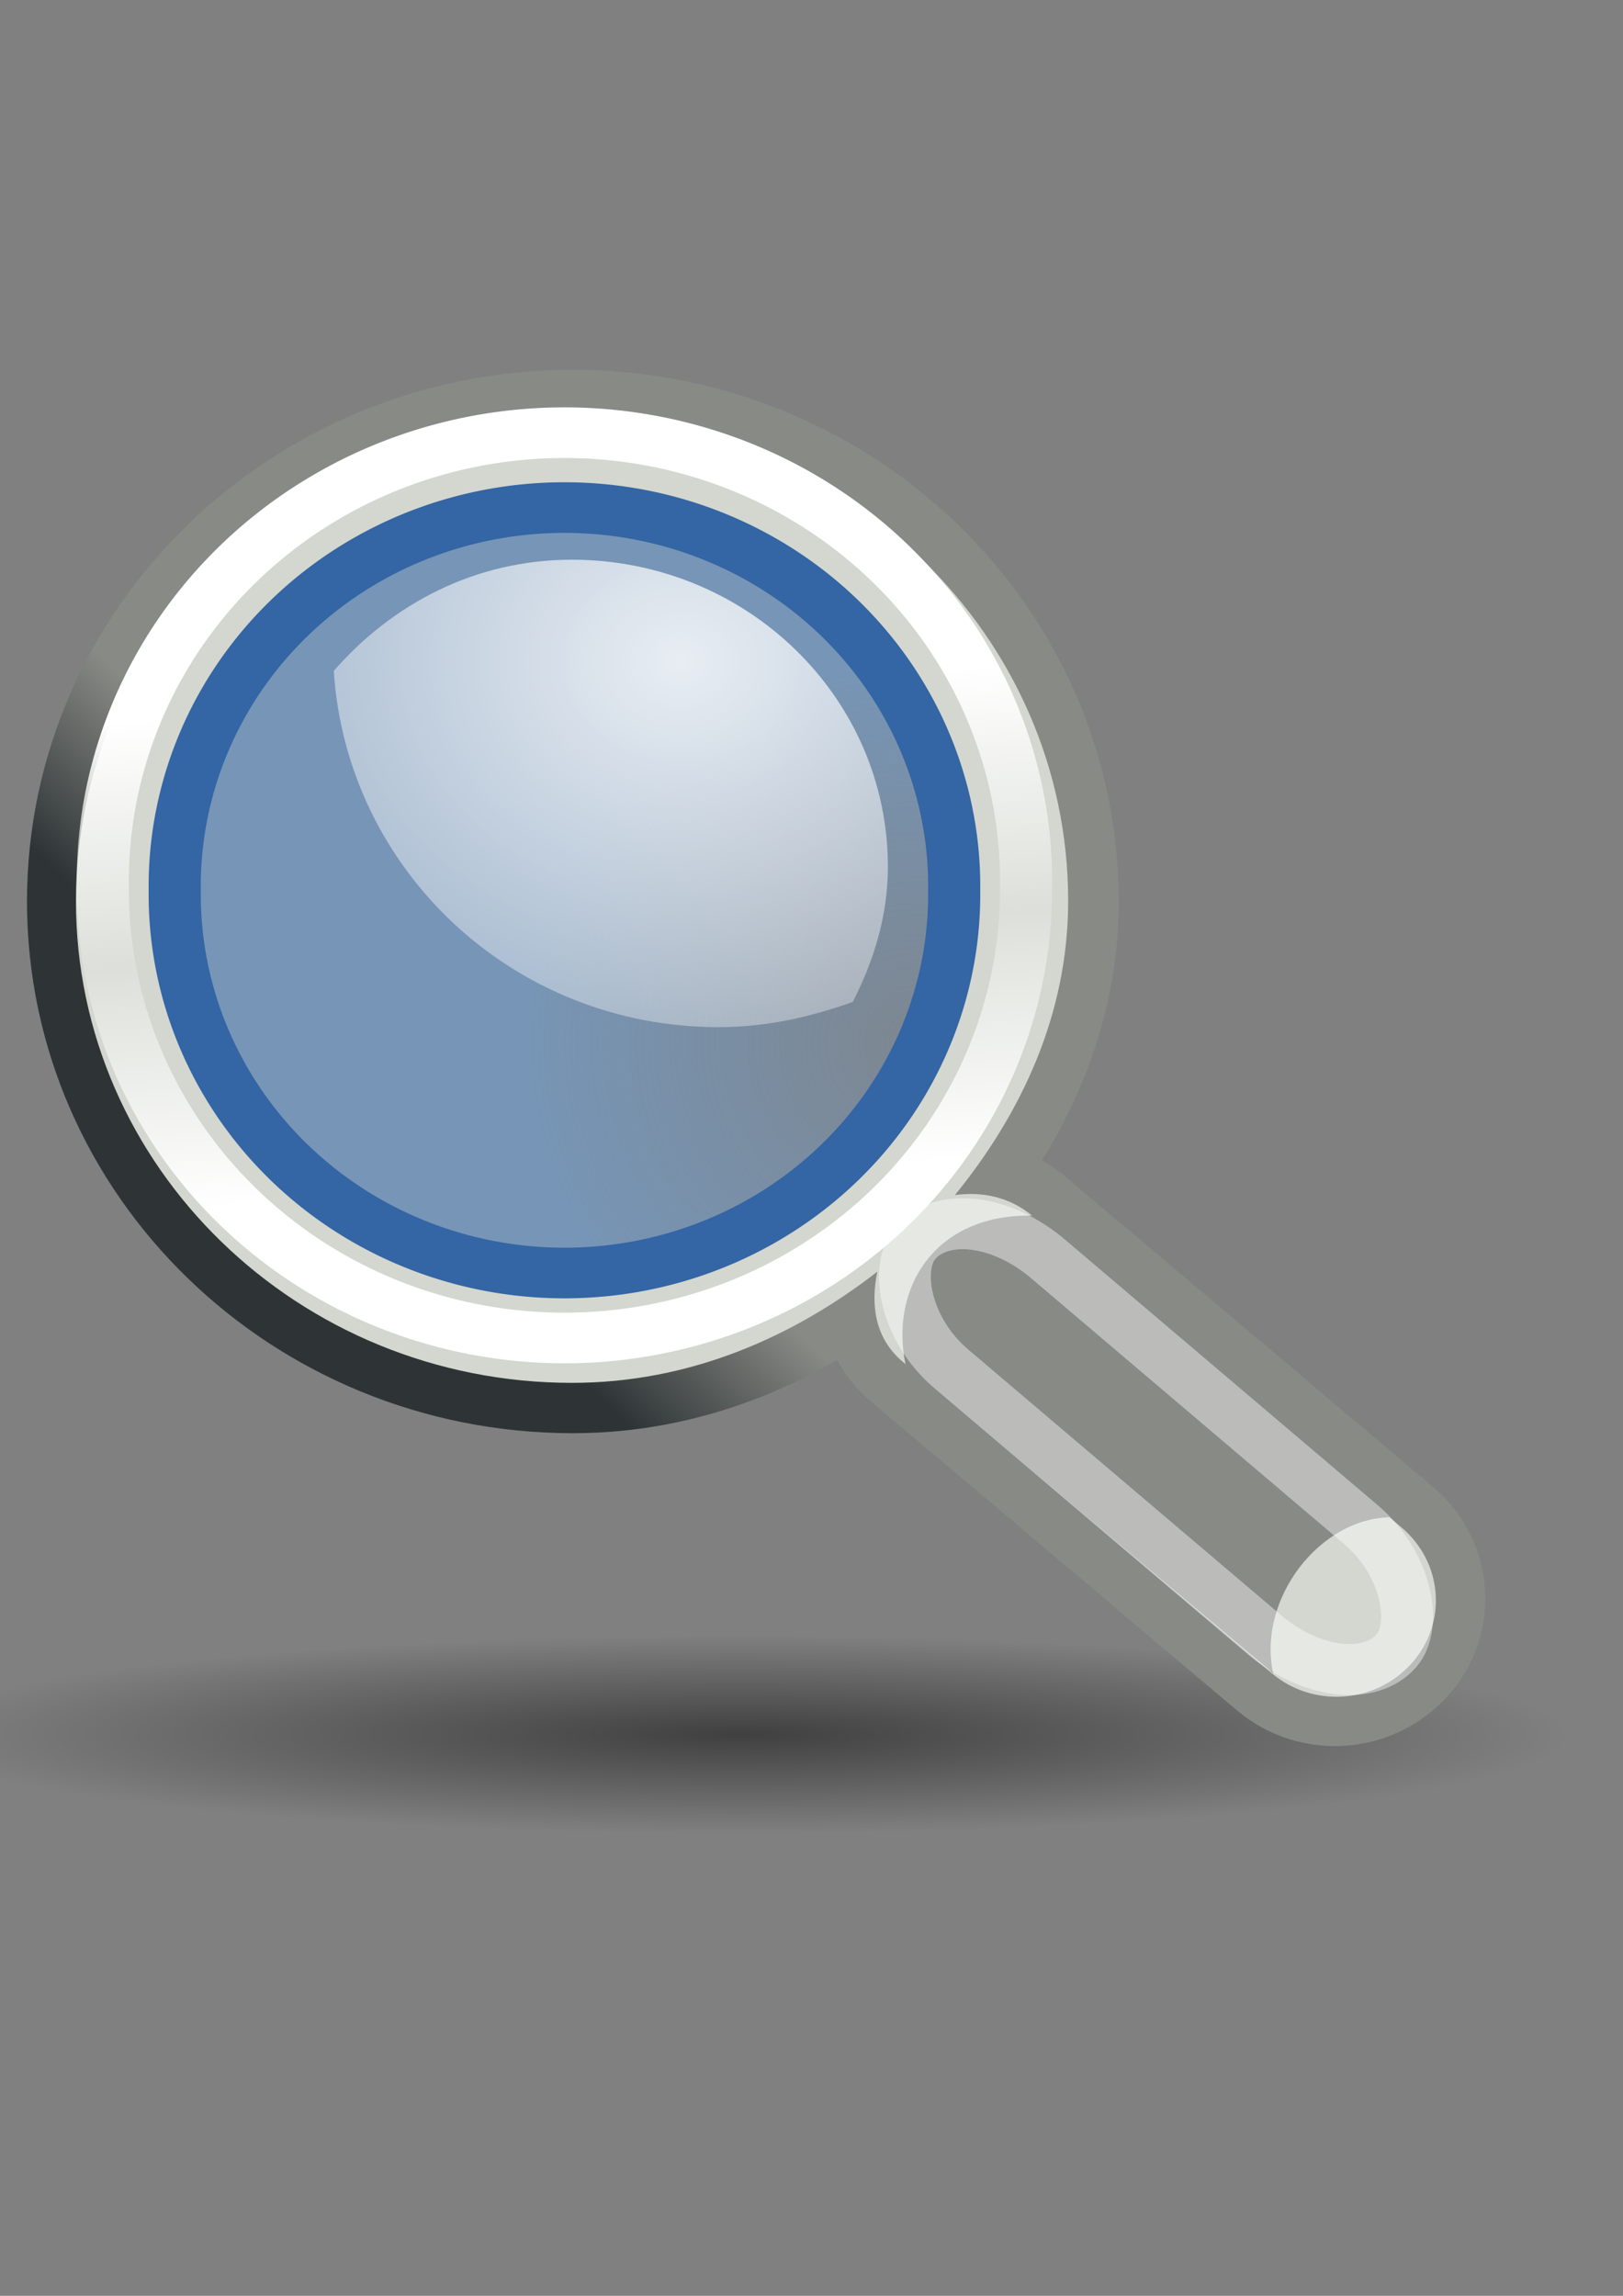 <?xml version="1.0" encoding="UTF-8"?><!-- Created with Inkscape (http://www.inkscape.org/) --><svg height="297mm" id="svg2" inkscape:export-xdpi="76.235291" inkscape:export-ydpi="76.235291" inkscape:output_extension="org.inkscape.output.svg.inkscape" inkscape:version="0.46" sodipodi:version="0.32" width="210mm" xmlns="http://www.w3.org/2000/svg" xmlns:cc="http://creativecommons.org/ns#" xmlns:dc="http://purl.org/dc/elements/1.1/" xmlns:inkscape="http://www.inkscape.org/namespaces/inkscape" xmlns:rdf="http://www.w3.org/1999/02/22-rdf-syntax-ns#" xmlns:sodipodi="http://sodipodi.sourceforge.net/DTD/sodipodi-0.dtd" xmlns:svg="http://www.w3.org/2000/svg" xmlns:xlink="http://www.w3.org/1999/xlink">
  <rect width="100%" height="100%" fill="#808080" stroke="none"/>
  <defs id="defs4">
    <linearGradient id="linearGradient205337" inkscape:collect="always">
      <stop id="stop205339" offset="0" style="stop-color:#000000;stop-opacity:1;"/>
      <stop id="stop205341" offset="1" style="stop-color:#000000;stop-opacity:0;"/>
    </linearGradient>
    <inkscape:perspective id="perspective15143" inkscape:persp3d-origin="372.04724 : 350.78739 : 1" inkscape:vp_x="0 : 526.18109 : 1" inkscape:vp_y="0 : 1000 : 0" inkscape:vp_z="744.09448 : 526.18109 : 1" sodipodi:type="inkscape:persp3d"/>
    <linearGradient gradientTransform="matrix(0.917,0,0,0.912,60.202,153.712)" gradientUnits="userSpaceOnUse" id="linearGradient10080" x1="43.944" x2="411.394" y1="733.393" y2="425.066">
      <stop id="stop10082" offset="0.056" style="stop-color:#16632d;stop-opacity:1;"/>
      <stop id="stop10084" offset="0.567" style="stop-color:#399450;stop-opacity:1;"/>
      <stop id="stop10086" offset="0.955" style="stop-color:#a5c6a5;stop-opacity:1;"/>
    </linearGradient>
    <linearGradient gradientTransform="translate(131.911,132.236)" gradientUnits="userSpaceOnUse" id="SVGID_1_" x1="43.944" x2="411.394" y1="733.393" y2="425.066">
      <stop id="stop2170" offset="0.056" style="stop-color:#003F90"/>
      <stop id="stop2172" offset="0.567" style="stop-color:#0093D2"/>
      <stop id="stop2174" offset="0.955" style="stop-color:#EDF3F7"/>
    </linearGradient>
    <linearGradient gradientTransform="matrix(0.917,0,0,0.912,60.202,153.712)" gradientUnits="userSpaceOnUse" id="SVGID_2_" x1="43.944" x2="411.394" xlink:href="#linearGradient10080" y1="733.393" y2="425.066">
      <stop id="stop2179" offset="0.056" style="stop-color:#16632d;stop-opacity:1;"/>
      <stop id="stop2181" offset="0.567" style="stop-color:#399450;stop-opacity:1;"/>
      <stop id="stop2183" offset="0.955" style="stop-color:#a5c6a5;stop-opacity:1;"/>
    </linearGradient>
    <radialGradient cx="605.714" cy="486.648" fx="605.714" fy="486.648" gradientTransform="matrix(-2.774,0,0,1.97,112.762,-872.885)" gradientUnits="userSpaceOnUse" id="radialGradient5020" inkscape:collect="always" r="117.143" xlink:href="#linearGradient5060"/>
    <linearGradient gradientTransform="matrix(2.774,0,0,1.97,-1892.179,-872.885)" gradientUnits="userSpaceOnUse" id="linearGradient5016" inkscape:collect="always" x1="302.857" x2="302.857" xlink:href="#linearGradient5048" y1="366.648" y2="609.505"/>
    <radialGradient cx="605.714" cy="486.648" fx="605.714" fy="486.648" gradientTransform="matrix(2.774,0,0,1.97,-1891.633,-872.885)" gradientUnits="userSpaceOnUse" id="radialGradient5013" inkscape:collect="always" r="117.143" xlink:href="#linearGradient5060"/>
    <linearGradient id="linearGradient2795">
      <stop id="stop2797" offset="0" style="stop-color:#000000;stop-opacity:0.069;"/>
      <stop id="stop2799" offset="1" style="stop-color:#ffffff;stop-opacity:1;"/>
    </linearGradient>
    <linearGradient id="linearGradient2803">
      <stop id="stop2805" offset="0" style="stop-color:#ffffff;stop-opacity:1;"/>
      <stop id="stop2807" offset="1" style="stop-color:#cbcbcb;stop-opacity:1;"/>
    </linearGradient>
    <linearGradient id="linearGradient2094">
      <stop id="stop2096" offset="0" style="stop-color:#d6e3f0;stop-opacity:1;"/>
      <stop id="stop2098" offset="1" style="stop-color:#95b1cf;stop-opacity:1;"/>
    </linearGradient>
    <linearGradient id="linearGradient12512">
      <stop id="stop12513" offset="0" style="stop-color:#ffffff;stop-opacity:1;"/>
      <stop id="stop12517" offset="0.5" style="stop-color:#fff520;stop-opacity:0.891;"/>
      <stop id="stop12514" offset="1" style="stop-color:#fff300;stop-opacity:0;"/>
    </linearGradient>
    <linearGradient id="linearGradient5048">
      <stop id="stop5050" offset="0" style="stop-color:black;stop-opacity:0;"/>
      <stop id="stop5056" offset="0.5" style="stop-color:black;stop-opacity:1;"/>
      <stop id="stop5052" offset="1" style="stop-color:black;stop-opacity:0;"/>
    </linearGradient>
    <linearGradient id="linearGradient5060" inkscape:collect="always">
      <stop id="stop5062" offset="0" style="stop-color:black;stop-opacity:1;"/>
      <stop id="stop5064" offset="1" style="stop-color:black;stop-opacity:0;"/>
    </linearGradient>
    <radialGradient cx="15.414" cy="13.078" fx="15.414" fy="13.078" gradientTransform="matrix(2.593,0,0,2.252,-25.06,-18.941)" gradientUnits="userSpaceOnUse" id="radialGradient2738" inkscape:collect="always" r="6.656" xlink:href="#linearGradient4467"/>
    <radialGradient cx="18.241" cy="21.818" fx="18.241" fy="21.818" gradientTransform="matrix(-1,0,0,1,43.352,0)" gradientUnits="userSpaceOnUse" id="radialGradient2736" inkscape:collect="always" r="8.309" xlink:href="#linearGradient4454"/>
    <linearGradient gradientTransform="matrix(-1,0,0,1,44.178,0)" gradientUnits="userSpaceOnUse" id="linearGradient2734" inkscape:collect="always" x1="18.293" x2="17.501" xlink:href="#linearGradient2366" y1="13.602" y2="25.743"/>
    <linearGradient gradientTransform="matrix(-1.335,0,0,1.291,55.158,-7.461)" gradientUnits="userSpaceOnUse" id="linearGradient2732" inkscape:collect="always" x1="30.656" x2="33.219" xlink:href="#linearGradient4440" y1="34" y2="31.062"/>
    <linearGradient gradientTransform="matrix(-1,0,0,1,48.184,0)" gradientUnits="userSpaceOnUse" id="linearGradient2730" inkscape:collect="always" x1="27.366" x2="31.336" xlink:href="#linearGradient2846" y1="26.58" y2="30.558"/>
    <linearGradient gradientTransform="translate(-5.826,0.125)" gradientUnits="userSpaceOnUse" id="linearGradient2560" inkscape:collect="always" x1="25.719" x2="25.515" xlink:href="#linearGradient2994" y1="31.047" y2="30.703"/>
    <radialGradient cx="29.053" cy="27.641" fx="29.053" fy="27.641" gradientTransform="matrix(2.924,0,0,2.03,-61.555,-27.884)" gradientUnits="userSpaceOnUse" id="radialGradient2558" inkscape:collect="always" r="3.241" xlink:href="#linearGradient2984"/>
    <linearGradient gradientTransform="translate(-5.669,0)" gradientUnits="userSpaceOnUse" id="linearGradient2556" inkscape:collect="always" x1="46" x2="47.688" xlink:href="#linearGradient2974" y1="19.812" y2="22.625"/>
    <linearGradient gradientTransform="translate(-5.669,0)" gradientUnits="userSpaceOnUse" id="linearGradient2554" inkscape:collect="always" x1="48.906" x2="50.988" xlink:href="#linearGradient2966" y1="17.376" y2="22.251"/>
    <radialGradient cx="23.562" cy="40.438" fx="23.562" fy="40.438" gradientTransform="matrix(1,0,0,0.348,0,26.355)" gradientUnits="userSpaceOnUse" id="radialGradient2552" inkscape:collect="always" r="19.562" xlink:href="#linearGradient2865"/>
    <radialGradient cx="24.13" cy="37.968" fx="24.13" fy="37.968" gradientTransform="matrix(1,0,0,0.238,0,28.933)" gradientUnits="userSpaceOnUse" id="radialGradient2504" inkscape:collect="always" r="16.529" xlink:href="#linearGradient4477"/>
    <linearGradient id="linearGradient2994">
      <stop id="stop2996" offset="0" style="stop-color:#000000;stop-opacity:1;"/>
      <stop id="stop2998" offset="1" style="stop-color:#c9c9c9;stop-opacity:1;"/>
    </linearGradient>
    <linearGradient id="linearGradient2984" inkscape:collect="always">
      <stop id="stop2986" offset="0" style="stop-color:#e7e2b8;stop-opacity:1;"/>
      <stop id="stop2988" offset="1" style="stop-color:#e7e2b8;stop-opacity:0;"/>
    </linearGradient>
    <linearGradient id="linearGradient2974">
      <stop id="stop2976" offset="0" style="stop-color:#c1c1c1;stop-opacity:1;"/>
      <stop id="stop2978" offset="1" style="stop-color:#acacac;stop-opacity:1;"/>
    </linearGradient>
    <linearGradient id="linearGradient2966">
      <stop id="stop2968" offset="0" style="stop-color:#ffd1d1;stop-opacity:1;"/>
      <stop id="stop3006" offset="0.5" style="stop-color:#ff1d1d;stop-opacity:1;"/>
      <stop id="stop2970" offset="1" style="stop-color:#6f0000;stop-opacity:1;"/>
    </linearGradient>
    <linearGradient id="linearGradient2865" inkscape:collect="always">
      <stop id="stop2867" offset="0" style="stop-color:#000000;stop-opacity:1;"/>
      <stop id="stop2869" offset="1" style="stop-color:#000000;stop-opacity:0;"/>
    </linearGradient>
    <linearGradient id="linearGradient2846">
      <stop id="stop2848" offset="0" style="stop-color:#888a85;stop-opacity:1;"/>
      <stop id="stop2850" offset="1" style="stop-color:#2e3436;stop-opacity:1;"/>
    </linearGradient>
    <linearGradient id="linearGradient2366">
      <stop id="stop2368" offset="0" style="stop-color:#ffffff;stop-opacity:1;"/>
      <stop id="stop2374" offset="0.5" style="stop-color:#ffffff;stop-opacity:0.219;"/>
      <stop id="stop2370" offset="1" style="stop-color:#ffffff;stop-opacity:1;"/>
    </linearGradient>
    <linearGradient id="linearGradient4477" inkscape:collect="always">
      <stop id="stop4479" offset="0" style="stop-color:#000000;stop-opacity:1;"/>
      <stop id="stop4481" offset="1" style="stop-color:#000000;stop-opacity:0;"/>
    </linearGradient>
    <linearGradient id="linearGradient4467">
      <stop id="stop4469" offset="0" style="stop-color:#ffffff;stop-opacity:1;"/>
      <stop id="stop4471" offset="1" style="stop-color:#ffffff;stop-opacity:0.248;"/>
    </linearGradient>
    <linearGradient id="linearGradient4454">
      <stop id="stop4456" offset="0" style="stop-color:#729fcf;stop-opacity:0.208;"/>
      <stop id="stop4458" offset="1" style="stop-color:#729fcf;stop-opacity:0.676;"/>
    </linearGradient>
    <linearGradient id="linearGradient4440">
      <stop id="stop4442" offset="0" style="stop-color:#888a85;stop-opacity:1;"/>
      <stop id="stop4448" offset="0.5" style="stop-color:#babdb6;stop-opacity:1;"/>
      <stop id="stop4444" offset="1" style="stop-color:#555753;stop-opacity:1;"/>
    </linearGradient>
    <radialGradient cx="24.307" cy="42.078" fx="24.307" fy="42.078" gradientTransform="matrix(1,0,0,0.285,0,30.089)" gradientUnits="userSpaceOnUse" id="radialGradient4548" inkscape:collect="always" r="15.822" xlink:href="#linearGradient4542"/>
    <radialGradient cx="20.892" cy="64.568" fx="20.892" fy="64.568" gradientTransform="matrix(0.23,0,0,0.23,4.614,3.98)" gradientUnits="userSpaceOnUse" id="radialGradient2285" inkscape:collect="always" r="5.257" xlink:href="#aigrd3"/>
    <radialGradient cx="20.892" cy="114.568" fx="20.892" fy="114.568" gradientTransform="matrix(0.23,0,0,0.23,4.614,3.98)" gradientUnits="userSpaceOnUse" id="radialGradient2283" inkscape:collect="always" r="5.256" xlink:href="#aigrd2"/>
    <radialGradient cx="8.144" cy="7.268" fx="8.144" fy="7.268" gradientTransform="matrix(0.968,0,0,1.033,3.354,0.646)" gradientUnits="userSpaceOnUse" id="radialGradient15668" inkscape:collect="always" r="38.159" xlink:href="#linearGradient15662"/>
    <radialGradient cx="33.967" cy="35.737" fx="33.967" fy="35.737" gradientTransform="scale(0.96,1.041)" gradientUnits="userSpaceOnUse" id="radialGradient15658" inkscape:collect="always" r="86.708" xlink:href="#linearGradient259"/>
    <radialGradient cx="8.824" cy="3.756" fx="8.824" fy="3.756" gradientTransform="matrix(0.968,0,0,1.033,3.354,0.646)" gradientUnits="userSpaceOnUse" id="radialGradient15656" inkscape:collect="always" r="37.752" xlink:href="#linearGradient269"/>
    <linearGradient id="linearGradient259">
      <stop id="stop260" offset="0" style="stop-color:#fafafa;stop-opacity:1;"/>
      <stop id="stop261" offset="1" style="stop-color:#bbbbbb;stop-opacity:1;"/>
    </linearGradient>
    <linearGradient id="linearGradient269">
      <stop id="stop270" offset="0" style="stop-color:#a3a3a3;stop-opacity:1;"/>
      <stop id="stop271" offset="1" style="stop-color:#4c4c4c;stop-opacity:1;"/>
    </linearGradient>
    <radialGradient cx="20.892" cy="114.568" fx="20.892" fy="114.568" gradientUnits="userSpaceOnUse" id="aigrd2" r="5.256">
      <stop id="stop15566" offset="0" style="stop-color:#F0F0F0"/>
      <stop id="stop15568" offset="1" style="stop-color:#9a9a9a;stop-opacity:1;"/>
    </radialGradient>
    <radialGradient cx="20.892" cy="64.568" fx="20.892" fy="64.568" gradientUnits="userSpaceOnUse" id="aigrd3" r="5.257">
      <stop id="stop15573" offset="0" style="stop-color:#F0F0F0"/>
      <stop id="stop15575" offset="1" style="stop-color:#9a9a9a;stop-opacity:1;"/>
    </radialGradient>
    <linearGradient id="linearGradient15662">
      <stop id="stop15664" offset="0" style="stop-color:#ffffff;stop-opacity:1;"/>
      <stop id="stop15666" offset="1" style="stop-color:#f8f8f8;stop-opacity:1;"/>
    </linearGradient>
    <linearGradient id="linearGradient4542" inkscape:collect="always">
      <stop id="stop4544" offset="0" style="stop-color:#000000;stop-opacity:1;"/>
      <stop id="stop4546" offset="1" style="stop-color:#000000;stop-opacity:0;"/>
    </linearGradient>
    <linearGradient gradientTransform="matrix(2.774,0,0,1.97,-1892.179,-872.885)" gradientUnits="userSpaceOnUse" id="linearGradient2659" inkscape:collect="always" x1="302.857" x2="302.857" xlink:href="#linearGradient5048" y1="366.648" y2="609.505"/>
    <linearGradient id="linearGradient2651">
      <stop id="stop2653" offset="0" style="stop-color:black;stop-opacity:0;"/>
      <stop id="stop2655" offset="0.5" style="stop-color:black;stop-opacity:1;"/>
      <stop id="stop2657" offset="1" style="stop-color:black;stop-opacity:0;"/>
    </linearGradient>
    <radialGradient cx="605.714" cy="486.648" fx="605.714" fy="486.648" gradientTransform="matrix(2.774,0,0,1.97,-1891.633,-872.885)" gradientUnits="userSpaceOnUse" id="radialGradient2649" inkscape:collect="always" r="117.143" xlink:href="#linearGradient5060"/>
    <radialGradient cx="605.714" cy="486.648" fx="605.714" fy="486.648" gradientTransform="matrix(-2.774,0,0,1.97,112.762,-872.885)" gradientUnits="userSpaceOnUse" id="radialGradient2641" inkscape:collect="always" r="117.143" xlink:href="#linearGradient5060"/>
    <linearGradient gradientTransform="matrix(2.774,0,0,1.97,-1892.179,-872.885)" gradientUnits="userSpaceOnUse" id="linearGradient2792" inkscape:collect="always" x1="302.857" x2="302.857" xlink:href="#linearGradient5048" y1="366.648" y2="609.505"/>
    <radialGradient cx="605.714" cy="486.648" fx="605.714" fy="486.648" gradientTransform="matrix(2.774,0,0,1.97,-1891.633,-872.885)" gradientUnits="userSpaceOnUse" id="radialGradient2794" inkscape:collect="always" r="117.143" xlink:href="#linearGradient5060"/>
    <radialGradient cx="605.714" cy="486.648" fx="605.714" fy="486.648" gradientTransform="matrix(-2.774,0,0,1.97,112.762,-872.885)" gradientUnits="userSpaceOnUse" id="radialGradient2796" inkscape:collect="always" r="117.143" xlink:href="#linearGradient5060"/>
    <linearGradient gradientTransform="matrix(0.917,0,0,0.912,60.202,153.712)" gradientUnits="userSpaceOnUse" id="linearGradient10306" inkscape:collect="always" x1="43.944" x2="411.394" xlink:href="#SVGID_2_" y1="733.393" y2="425.066"/>
    <linearGradient gradientTransform="matrix(0.917,0,0,0.912,60.202,153.712)" gradientUnits="userSpaceOnUse" id="linearGradient10408" inkscape:collect="always" x1="43.944" x2="411.394" xlink:href="#linearGradient10080" y1="733.393" y2="425.066"/>
    <linearGradient gradientTransform="matrix(0.917,0,0,0.912,60.202,153.712)" gradientUnits="userSpaceOnUse" id="linearGradient44155" inkscape:collect="always" x1="43.944" x2="411.394" xlink:href="#linearGradient10080" y1="733.393" y2="425.066"/>
    <linearGradient gradientTransform="matrix(-1,0,0,1,48.184,0)" gradientUnits="userSpaceOnUse" id="linearGradient204808" inkscape:collect="always" x1="27.366" x2="31.336" xlink:href="#linearGradient2846" y1="26.58" y2="30.558"/>
    <linearGradient gradientTransform="matrix(-1.335,0,0,1.291,55.158,-7.461)" gradientUnits="userSpaceOnUse" id="linearGradient204810" inkscape:collect="always" x1="30.656" x2="33.219" xlink:href="#linearGradient4440" y1="34" y2="31.062"/>
    <linearGradient gradientTransform="matrix(-1,0,0,1,44.178,0)" gradientUnits="userSpaceOnUse" id="linearGradient204812" inkscape:collect="always" x1="18.293" x2="17.501" xlink:href="#linearGradient2366" y1="13.602" y2="25.743"/>
    <radialGradient cx="18.241" cy="21.818" fx="18.241" fy="21.818" gradientTransform="matrix(-1,0,0,1,43.352,0)" gradientUnits="userSpaceOnUse" id="radialGradient204814" inkscape:collect="always" r="8.309" xlink:href="#linearGradient4454"/>
    <radialGradient cx="15.414" cy="13.078" fx="15.414" fy="13.078" gradientTransform="matrix(2.593,0,0,2.252,-25.06,-18.941)" gradientUnits="userSpaceOnUse" id="radialGradient204816" inkscape:collect="always" r="6.656" xlink:href="#linearGradient4467"/>
    <radialGradient cx="374.938" cy="841.346" fx="374.938" fy="841.346" gradientTransform="matrix(1,0,0,0.161,0,705.688)" gradientUnits="userSpaceOnUse" id="radialGradient205343" inkscape:collect="always" r="368.193" xlink:href="#linearGradient205337"/>
    <linearGradient gradientTransform="matrix(-1,0,0,1,48.184,0)" gradientUnits="userSpaceOnUse" id="linearGradient10573" inkscape:collect="always" x1="27.366" x2="31.336" xlink:href="#linearGradient2846" y1="26.58" y2="30.558"/>
    <linearGradient gradientTransform="matrix(-1.335,0,0,1.291,55.158,-7.461)" gradientUnits="userSpaceOnUse" id="linearGradient10575" inkscape:collect="always" x1="30.656" x2="33.219" xlink:href="#linearGradient4440" y1="34" y2="31.062"/>
    <linearGradient gradientTransform="matrix(-1,0,0,1,44.178,0)" gradientUnits="userSpaceOnUse" id="linearGradient10577" inkscape:collect="always" x1="18.293" x2="17.501" xlink:href="#linearGradient2366" y1="13.602" y2="25.743"/>
    <radialGradient cx="18.241" cy="21.818" fx="18.241" fy="21.818" gradientTransform="matrix(-1,0,0,1,43.352,0)" gradientUnits="userSpaceOnUse" id="radialGradient10579" inkscape:collect="always" r="8.309" xlink:href="#linearGradient4454"/>
    <radialGradient cx="15.414" cy="13.078" fx="15.414" fy="13.078" gradientTransform="matrix(2.593,0,0,2.252,-25.06,-18.941)" gradientUnits="userSpaceOnUse" id="radialGradient10581" inkscape:collect="always" r="6.656" xlink:href="#linearGradient4467"/>
    <radialGradient cx="15.414" cy="13.078" fx="15.414" fy="13.078" gradientTransform="matrix(-42.528,0,0,35.871,988.446,-145.835)" gradientUnits="userSpaceOnUse" id="radialGradient10584" inkscape:collect="always" r="6.656" xlink:href="#linearGradient4467"/>
    <linearGradient gradientTransform="matrix(-21.889,0,0,20.567,879.304,37.021)" gradientUnits="userSpaceOnUse" id="linearGradient10590" inkscape:collect="always" x1="30.656" x2="33.219" xlink:href="#linearGradient4440" y1="34" y2="31.062"/>
    <linearGradient gradientTransform="matrix(-16.401,0,0,15.928,764.924,155.852)" gradientUnits="userSpaceOnUse" id="linearGradient10594" inkscape:collect="always" x1="27.366" x2="31.336" xlink:href="#linearGradient2846" y1="26.58" y2="30.558"/>
    <radialGradient cx="374.938" cy="841.346" fx="374.938" fy="841.346" gradientTransform="matrix(1,0,0,0.161,0,705.688)" gradientUnits="userSpaceOnUse" id="radialGradient67435" inkscape:collect="always" r="368.193" xlink:href="#linearGradient205337"/>
    <linearGradient gradientTransform="matrix(-16.401,0,0,15.928,764.924,155.852)" gradientUnits="userSpaceOnUse" id="linearGradient67437" inkscape:collect="always" x1="27.366" x2="31.336" xlink:href="#linearGradient2846" y1="26.58" y2="30.558"/>
    <linearGradient gradientTransform="matrix(-21.889,0,0,20.567,879.304,37.021)" gradientUnits="userSpaceOnUse" id="linearGradient67439" inkscape:collect="always" x1="30.656" x2="33.219" xlink:href="#linearGradient4440" y1="34" y2="31.062"/>
    <linearGradient gradientTransform="matrix(-1,0,0,1,44.178,0)" gradientUnits="userSpaceOnUse" id="linearGradient67441" inkscape:collect="always" x1="18.293" x2="17.501" xlink:href="#linearGradient2366" y1="13.602" y2="25.743"/>
    <radialGradient cx="18.241" cy="21.818" fx="18.241" fy="21.818" gradientTransform="matrix(-1,0,0,1,43.352,0)" gradientUnits="userSpaceOnUse" id="radialGradient67443" inkscape:collect="always" r="8.309" xlink:href="#linearGradient4454"/>
    <radialGradient cx="15.414" cy="13.078" fx="15.414" fy="13.078" gradientTransform="matrix(-42.528,0,0,35.871,988.446,-145.835)" gradientUnits="userSpaceOnUse" id="radialGradient67445" inkscape:collect="always" r="6.656" xlink:href="#linearGradient4467"/>
    <radialGradient cx="15.414" cy="13.078" fx="15.414" fy="13.078" gradientTransform="matrix(-42.528,0,0,35.871,988.446,-145.835)" gradientUnits="userSpaceOnUse" id="radialGradient67448" inkscape:collect="always" r="6.656" xlink:href="#linearGradient4467"/>
    <linearGradient gradientTransform="matrix(-21.889,0,0,20.567,879.304,37.021)" gradientUnits="userSpaceOnUse" id="linearGradient67454" inkscape:collect="always" x1="30.656" x2="33.219" xlink:href="#linearGradient4440" y1="34" y2="31.062"/>
    <linearGradient gradientTransform="matrix(-16.401,0,0,15.928,764.924,155.852)" gradientUnits="userSpaceOnUse" id="linearGradient67458" inkscape:collect="always" x1="27.366" x2="31.336" xlink:href="#linearGradient2846" y1="26.58" y2="30.558"/>
  </defs>
  <sodipodi:namedview bordercolor="#666666" borderopacity="1.0" id="base" inkscape:current-layer="layer1" inkscape:cx="298.75347" inkscape:cy="470.05089" inkscape:document-units="px" inkscape:guide-bbox="true" inkscape:pageopacity="0.0" inkscape:pageshadow="2" inkscape:window-height="776" inkscape:window-width="1276" inkscape:window-x="0" inkscape:window-y="0" inkscape:zoom="0.3903875" pagecolor="#ffffff" showgrid="false" showguides="true">
    <sodipodi:guide id="guide2280" orientation="horizontal" position="545.218"/>
    <sodipodi:guide id="guide2282" orientation="vertical" position="-65.207,414.786"/>
    <sodipodi:guide id="guide2284" orientation="vertical" position="712.54"/>
    <sodipodi:guide id="guide2286" orientation="horizontal" position="-144.904,86.942"/>
    <sodipodi:guide id="guide2491" orientation="horizontal" position="-191.997,936.439"/>
    <sodipodi:guide id="guide2495" orientation="vertical" position="784.291,503.54"/>
    <sodipodi:guide id="guide2497" orientation="horizontal" position="154.801"/>
  </sodipodi:namedview>
  <g id="layer1" inkscape:groupmode="layer" inkscape:label="Ebene 1">
    <g id="g67977">
      <path d="M 742.631,841.346 A 367.693,58.867 0 1 1 7.245,841.346 A 367.693,58.867 0 1 1 742.631,841.346 z" id="path204818" sodipodi:cx="374.93799" sodipodi:cy="841.34637" sodipodi:rx="367.69281" sodipodi:ry="58.867077" sodipodi:type="arc" style="opacity:0.5;fill:url(#radialGradient67435);fill-opacity:1;fill-rule:evenodd;stroke:none;stroke-width:1px;stroke-linecap:butt;stroke-linejoin:miter;stroke-opacity:1" transform="matrix(1.101,0,0,0.815,-51.448,162.571)"/>
      <rect height="850" id="rect2300" style="fill:none;fill-opacity:1;stroke:none;stroke-opacity:1" width="850" x="-64.88" y="115.856"/>
      <path d="M 280.157,205.922 C 146.664,205.922 38.322,311.135 38.322,440.773 C 38.322,570.411 146.664,675.624 280.157,675.624 C 337.226,675.624 387.602,653.574 428.978,621.428 C 425.61,637.465 427.698,653.847 441.38,665.387 L 621.206,817.137 C 641.436,834.201 671.844,831.965 689.416,812.32 C 706.987,792.674 704.685,763.144 684.455,746.08 L 504.629,594.33 C 493.615,585.039 480.144,582.289 466.804,584.093 C 499.388,544.075 521.992,495.713 521.992,440.773 C 521.992,311.135 413.65,205.922 280.157,205.922 z M 278.917,225.452 C 404.214,225.452 496.92,301.729 496.92,437.16 C 496.92,575.335 401.518,648.868 278.917,648.868 C 159.139,648.868 60.914,561.614 60.914,437.16 C 60.914,309.991 156.446,225.452 278.917,225.452 z" id="path2844" inkscape:r_cx="true" inkscape:r_cy="true" sodipodi:nodetypes="csscccscccscczzzz" style="fill:#000000;fill-opacity:1;fill-rule:evenodd;stroke:url(#linearGradient67458);stroke-width:50.252;stroke-linecap:round;stroke-linejoin:miter;marker:none;marker-start:none;marker-mid:none;marker-end:none;stroke-miterlimit:10;stroke-dasharray:none;stroke-dashoffset:0;stroke-opacity:1;visibility:visible;display:inline;overflow:visible"/>
      <path d="M 279.752,204.915 C 145.828,204.915 37.136,310.469 37.136,440.526 C 37.136,570.583 145.828,676.136 279.752,676.136 C 337.006,676.136 387.545,654.015 429.055,621.764 C 425.675,637.854 427.771,654.288 441.497,665.866 L 621.904,818.106 C 642.199,835.225 672.706,832.982 690.334,813.273 C 707.962,793.564 705.652,763.938 685.357,746.819 L 504.95,594.579 C 493.901,585.258 480.386,582.499 467.003,584.308 C 499.692,544.162 522.369,495.643 522.369,440.526 C 522.369,310.469 413.677,204.915 279.752,204.915 z M 278.508,255.662 C 381.527,255.662 465.136,336.857 465.136,436.901 C 465.136,536.945 381.527,618.14 278.508,618.14 C 175.49,618.14 91.88,536.945 91.88,436.901 C 91.88,336.857 175.49,255.662 278.508,255.662 z" id="path4430" inkscape:r_cx="true" inkscape:r_cy="true" style="fill:#d3d7cf;fill-opacity:1;fill-rule:evenodd;stroke:none;stroke-width:1;stroke-linecap:round;stroke-linejoin:miter;marker:none;marker-start:none;marker-mid:none;marker-end:none;stroke-miterlimit:10;stroke-dasharray:none;stroke-dashoffset:0;stroke-opacity:1;visibility:visible;display:inline;overflow:visible"/>
      <path d="M 622.608,818.091 C 614.757,781.884 645.526,741.455 681.391,741.823 C 681.391,741.823 504.907,594.362 504.907,594.362 C 456.608,593.459 434.881,630.559 442.962,667.628 L 622.608,818.091 z" id="path4438" inkscape:r_cx="true" inkscape:r_cy="true" sodipodi:nodetypes="ccccc" style="fill:url(#linearGradient67454);fill-opacity:1;fill-rule:evenodd;stroke:none;stroke-width:1;stroke-linecap:round;stroke-linejoin:miter;marker:none;marker-start:none;marker-mid:none;marker-end:none;stroke-miterlimit:10;stroke-dasharray:none;stroke-dashoffset:0;stroke-opacity:1;visibility:visible;display:inline;overflow:visible"/>
      <path d="M 28.549,18.92 A 11.049,11.049 0 1 1 6.452,18.92 A 11.049,11.049 0 1 1 28.549,18.92 z" id="path4450" inkscape:r_cx="true" inkscape:r_cy="true" sodipodi:cx="17.500893" sodipodi:cy="18.920233" sodipodi:rx="11.048544" sodipodi:ry="11.048544" sodipodi:type="arc" style="fill:none;fill-opacity:1;fill-rule:evenodd;stroke:url(#linearGradient67441);stroke-width:1.248;stroke-linecap:round;stroke-linejoin:miter;marker:none;marker-start:none;marker-mid:none;marker-end:none;stroke-miterlimit:10;stroke-dasharray:none;stroke-dashoffset:0;stroke-opacity:1;visibility:visible;display:inline;overflow:visible" transform="matrix(20.432,0,0,19.842,-81.541,57.466)"/>
      <rect height="71.62" id="rect4495" inkscape:r_cx="true" inkscape:r_cy="true" rx="53.802" ry="47.336" style="opacity:0.433;fill:none;fill-opacity:1;fill-rule:evenodd;stroke:#ffffff;stroke-width:25.127;stroke-linecap:round;stroke-linejoin:miter;marker:none;marker-start:none;marker-mid:none;marker-end:none;stroke-miterlimit:10;stroke-dasharray:none;stroke-dashoffset:0;stroke-opacity:1;visibility:visible;display:inline;overflow:visible" transform="matrix(0.762,0.647,-0.66,0.751,0,0)" width="308.546" x="737.764" y="137.529"/>
      <path d="M 25.898,18.478 A 8.309,8.309 0 1 1 9.281,18.478 A 8.309,8.309 0 1 1 25.898,18.478 z" id="path4452" inkscape:r_cx="true" inkscape:r_cy="true" sodipodi:cx="17.589281" sodipodi:cy="18.478292" sodipodi:rx="8.3085051" sodipodi:ry="8.3085051" sodipodi:type="arc" style="fill:url(#radialGradient67443);fill-opacity:1;fill-rule:evenodd;stroke:#3465a4;stroke-width:1.111;stroke-linecap:round;stroke-linejoin:miter;marker:none;marker-start:none;marker-mid:none;marker-end:none;stroke-miterlimit:10;stroke-dashoffset:0;stroke-opacity:1;visibility:visible" transform="matrix(22.939,0,0,22.277,-127.448,23.668)"/>
      <path d="M 279.634,273.665 C 365.045,273.665 434.209,340.831 434.209,423.776 C 434.209,447.731 427.315,469.772 417.034,489.875 C 396.493,497.227 374.673,502.23 351.514,502.23 C 250.302,502.23 169.471,424.795 163.225,328.026 C 191.615,295.445 232.275,273.665 279.634,273.665 z" id="path4462" inkscape:r_cx="true" inkscape:r_cy="true" style="opacity:0.834;fill:url(#radialGradient67448);fill-opacity:1;fill-rule:evenodd;stroke:none;stroke-width:1;stroke-linecap:round;stroke-linejoin:miter;marker:none;marker-start:none;marker-mid:none;marker-end:none;stroke-miterlimit:10;stroke-dasharray:none;stroke-dashoffset:0;stroke-opacity:1;visibility:visible;display:inline;overflow:visible"/>
    </g>
  </g>
</svg>
